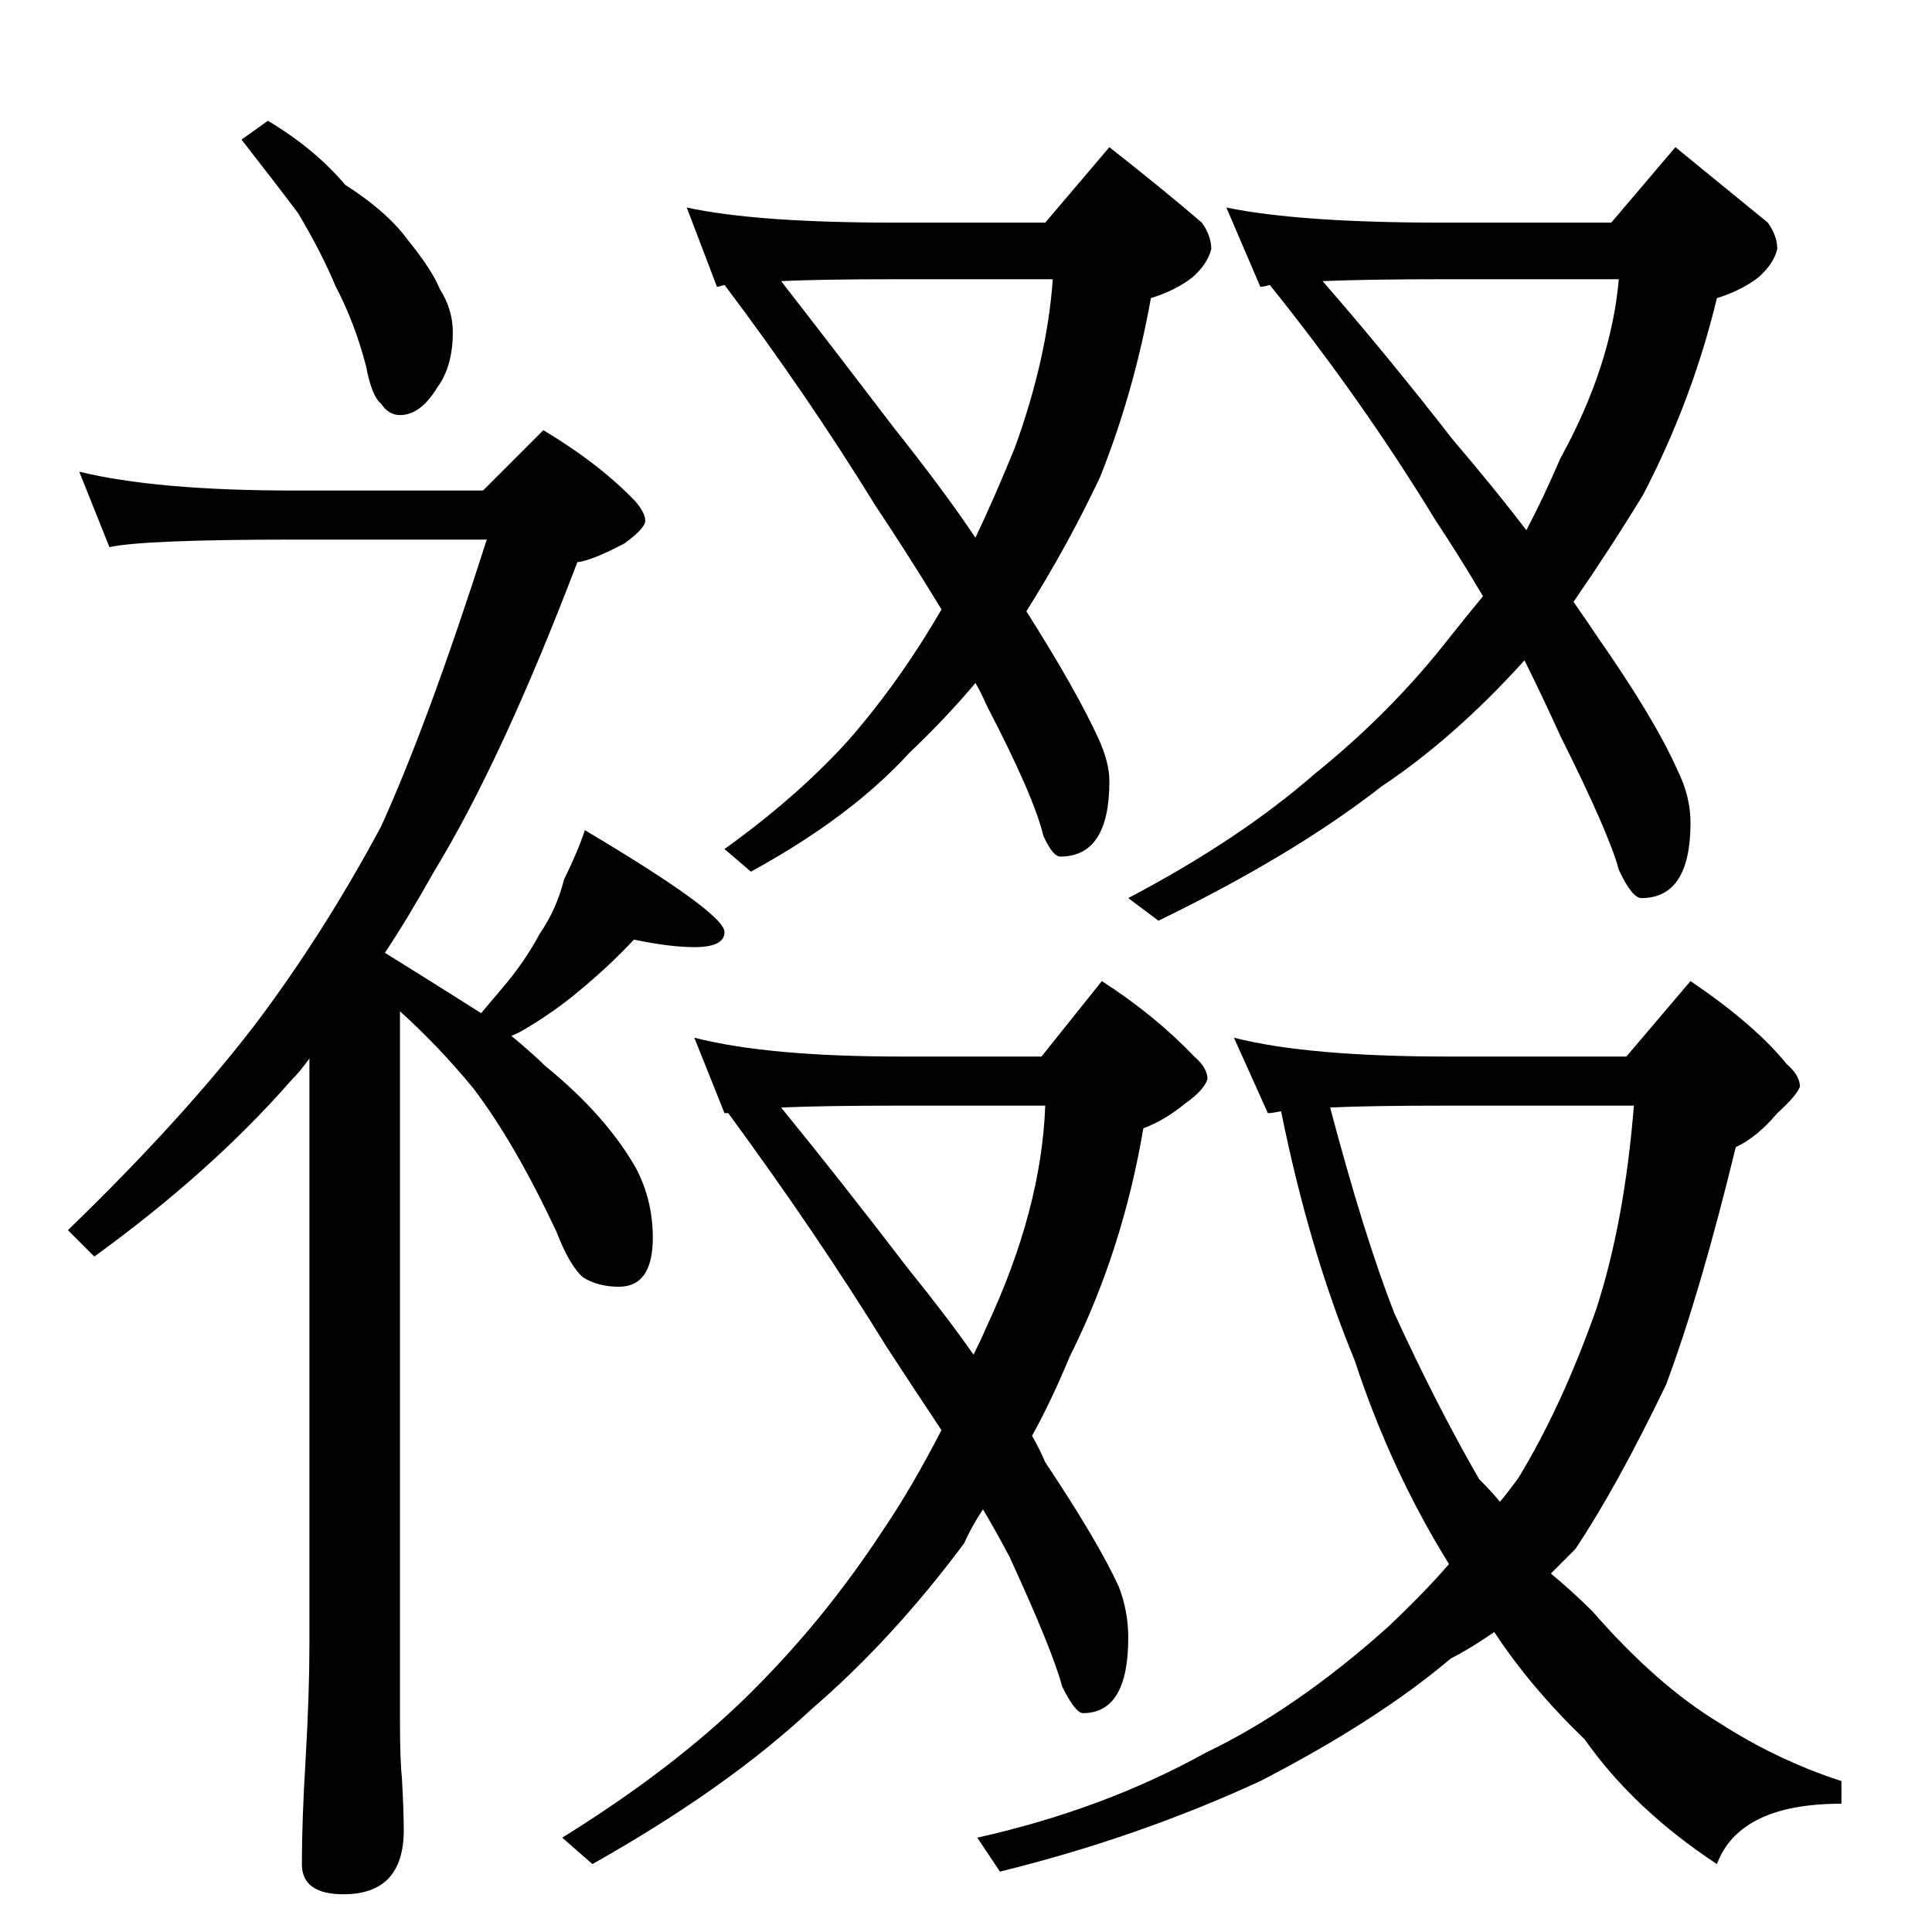 <?xml version="1.0" standalone="no"?>
<!DOCTYPE svg PUBLIC "-//W3C//DTD SVG 1.1//EN" "http://www.w3.org/Graphics/SVG/1.1/DTD/svg11.dtd" >
<svg xmlns="http://www.w3.org/2000/svg" xmlns:xlink="http://www.w3.org/1999/xlink" version="1.1" viewBox="0 -204 1024 1024">
  <g transform="matrix(1 0 0 -1 0 820)">
   <path fill="currentColor"
d="M142 960q25 -15 41 -34q22 -14 33 -29q13 -16 17 -26q7 -11 7 -23q0 -18 -8 -29q-9 -15 -20 -15q-6 0 -10 6q-5 4 -8 20q-6 23 -16 42q-8 19 -20 39q-12 16 -30 39zM42 774q41 -10 114 -10h100l32 32q30 -18 49 -38q5 -6 5 -10t-11 -12q-17 -9 -25 -10q-40 -105 -76 -164
q-14 -25 -26 -43q29 -18 51 -32q6 7 11 13q12 14 20 29q9 13 13 29q7 14 11 26q74 -44 74 -54q0 -8 -16 -8q-13 0 -32 4q-13 -14 -30 -28q-12 -10 -27 -19q-5 -3 -8 -4q12 -10 18 -16q32 -26 48 -54q9 -17 9 -37q0 -26 -18 -26q-11 0 -19 5q-7 6 -14 24q-22 47 -44 76
q-18 22 -39 41v-376q0 -21 1 -30q1 -18 1 -28q0 -34 -32 -34q-22 0 -22 16q0 23 2 56q2 35 2 60v311q-5 -7 -10 -12q-42 -48 -104 -93l-14 14q61 59 100 110q36 48 66 104q25 55 56 152h-102q-80 0 -98 -4zM364 914q37 -8 110 -8h80l34 40q28 -22 49 -40q5 -7 5 -14
q-2 -8 -10 -15q-9 -7 -22 -11q-9 -50 -27 -95q-17 -36 -39 -71q26 -41 38 -67q6 -13 6 -23q0 -40 -26 -40q-4 0 -9 11q-5 21 -30 69q-3 7 -6 12q-16 -19 -35 -37q-31 -34 -84 -63l-14 12q39 28 66 58q27 31 49 69q-17 28 -35 55q-37 60 -80 117q-3 -1 -4 -1zM414 875
q28 -36 60 -78q27 -34 43 -58q10 21 21 48q17 47 20 89h-84q-39 0 -60 -1zM650 914q39 -8 114 -8h90l34 40q27 -22 49 -40q5 -7 5 -14q-2 -8 -10 -15q-9 -7 -22 -11q-13 -54 -39 -104q-17 -28 -37 -57q7 -10 13 -19q30 -43 42 -70q7 -14 7 -28q0 -40 -26 -40q-5 0 -12 15
q-5 19 -31 71q-10 22 -19 40q-37 -41 -76 -67q-46 -36 -118 -71l-16 12q59 31 99 66q41 33 72 73q8 10 17 21q-13 22 -25 40q-39 64 -88 125q-3 -1 -5 -1zM701 875q34 -39 69 -84q23 -27 39 -48q9 17 18 38q27 49 31 95h-94q-39 0 -63 -1zM368 474q39 -10 110 -10h74l32 40
q28 -18 49 -40q7 -6 7 -12q-2 -6 -12 -13q-11 -9 -22 -13q-11 -65 -39 -121q-10 -24 -20 -42q4 -7 7 -14q28 -42 39 -66q5 -13 5 -27q0 -40 -24 -40q-4 0 -11 14q-5 19 -28 69q-8 15 -14 25q-6 -9 -10 -18q-38 -51 -81 -88q-45 -42 -116 -82l-16 14q58 36 97 74q41 40 73 89
q15 22 31 53q-14 21 -29 44q-37 60 -84 124h-2zM414 437q31 -38 67 -85q21 -26 35 -46q4 8 7 15q29 62 31 117h-76q-41 0 -64 -1zM654 474q39 -10 114 -10h94l34 40q34 -23 51 -44q7 -6 7 -12q-2 -5 -12 -14q-11 -13 -22 -18q-19 -78 -37 -126q-26 -54 -48 -87l-13 -13
q12 -10 22 -20q34 -39 67 -59q31 -20 65 -31v-12q-54 0 -66 -32q-44 29 -70 66q-29 28 -48 57q-13 -9 -23 -14q-39 -33 -101 -65q-65 -30 -138 -48l-12 18q67 15 121 45q48 23 97 67q19 18 32 33q-31 50 -50 108q-24 58 -39 132q-5 -1 -7 -1zM705 437q18 -68 34 -109
q23 -50 45 -88q7 -7 11 -12q5 6 10 13q23 38 41 89q15 46 20 108h-98q-42 0 -63 -1z" />
  </g>

</svg>
